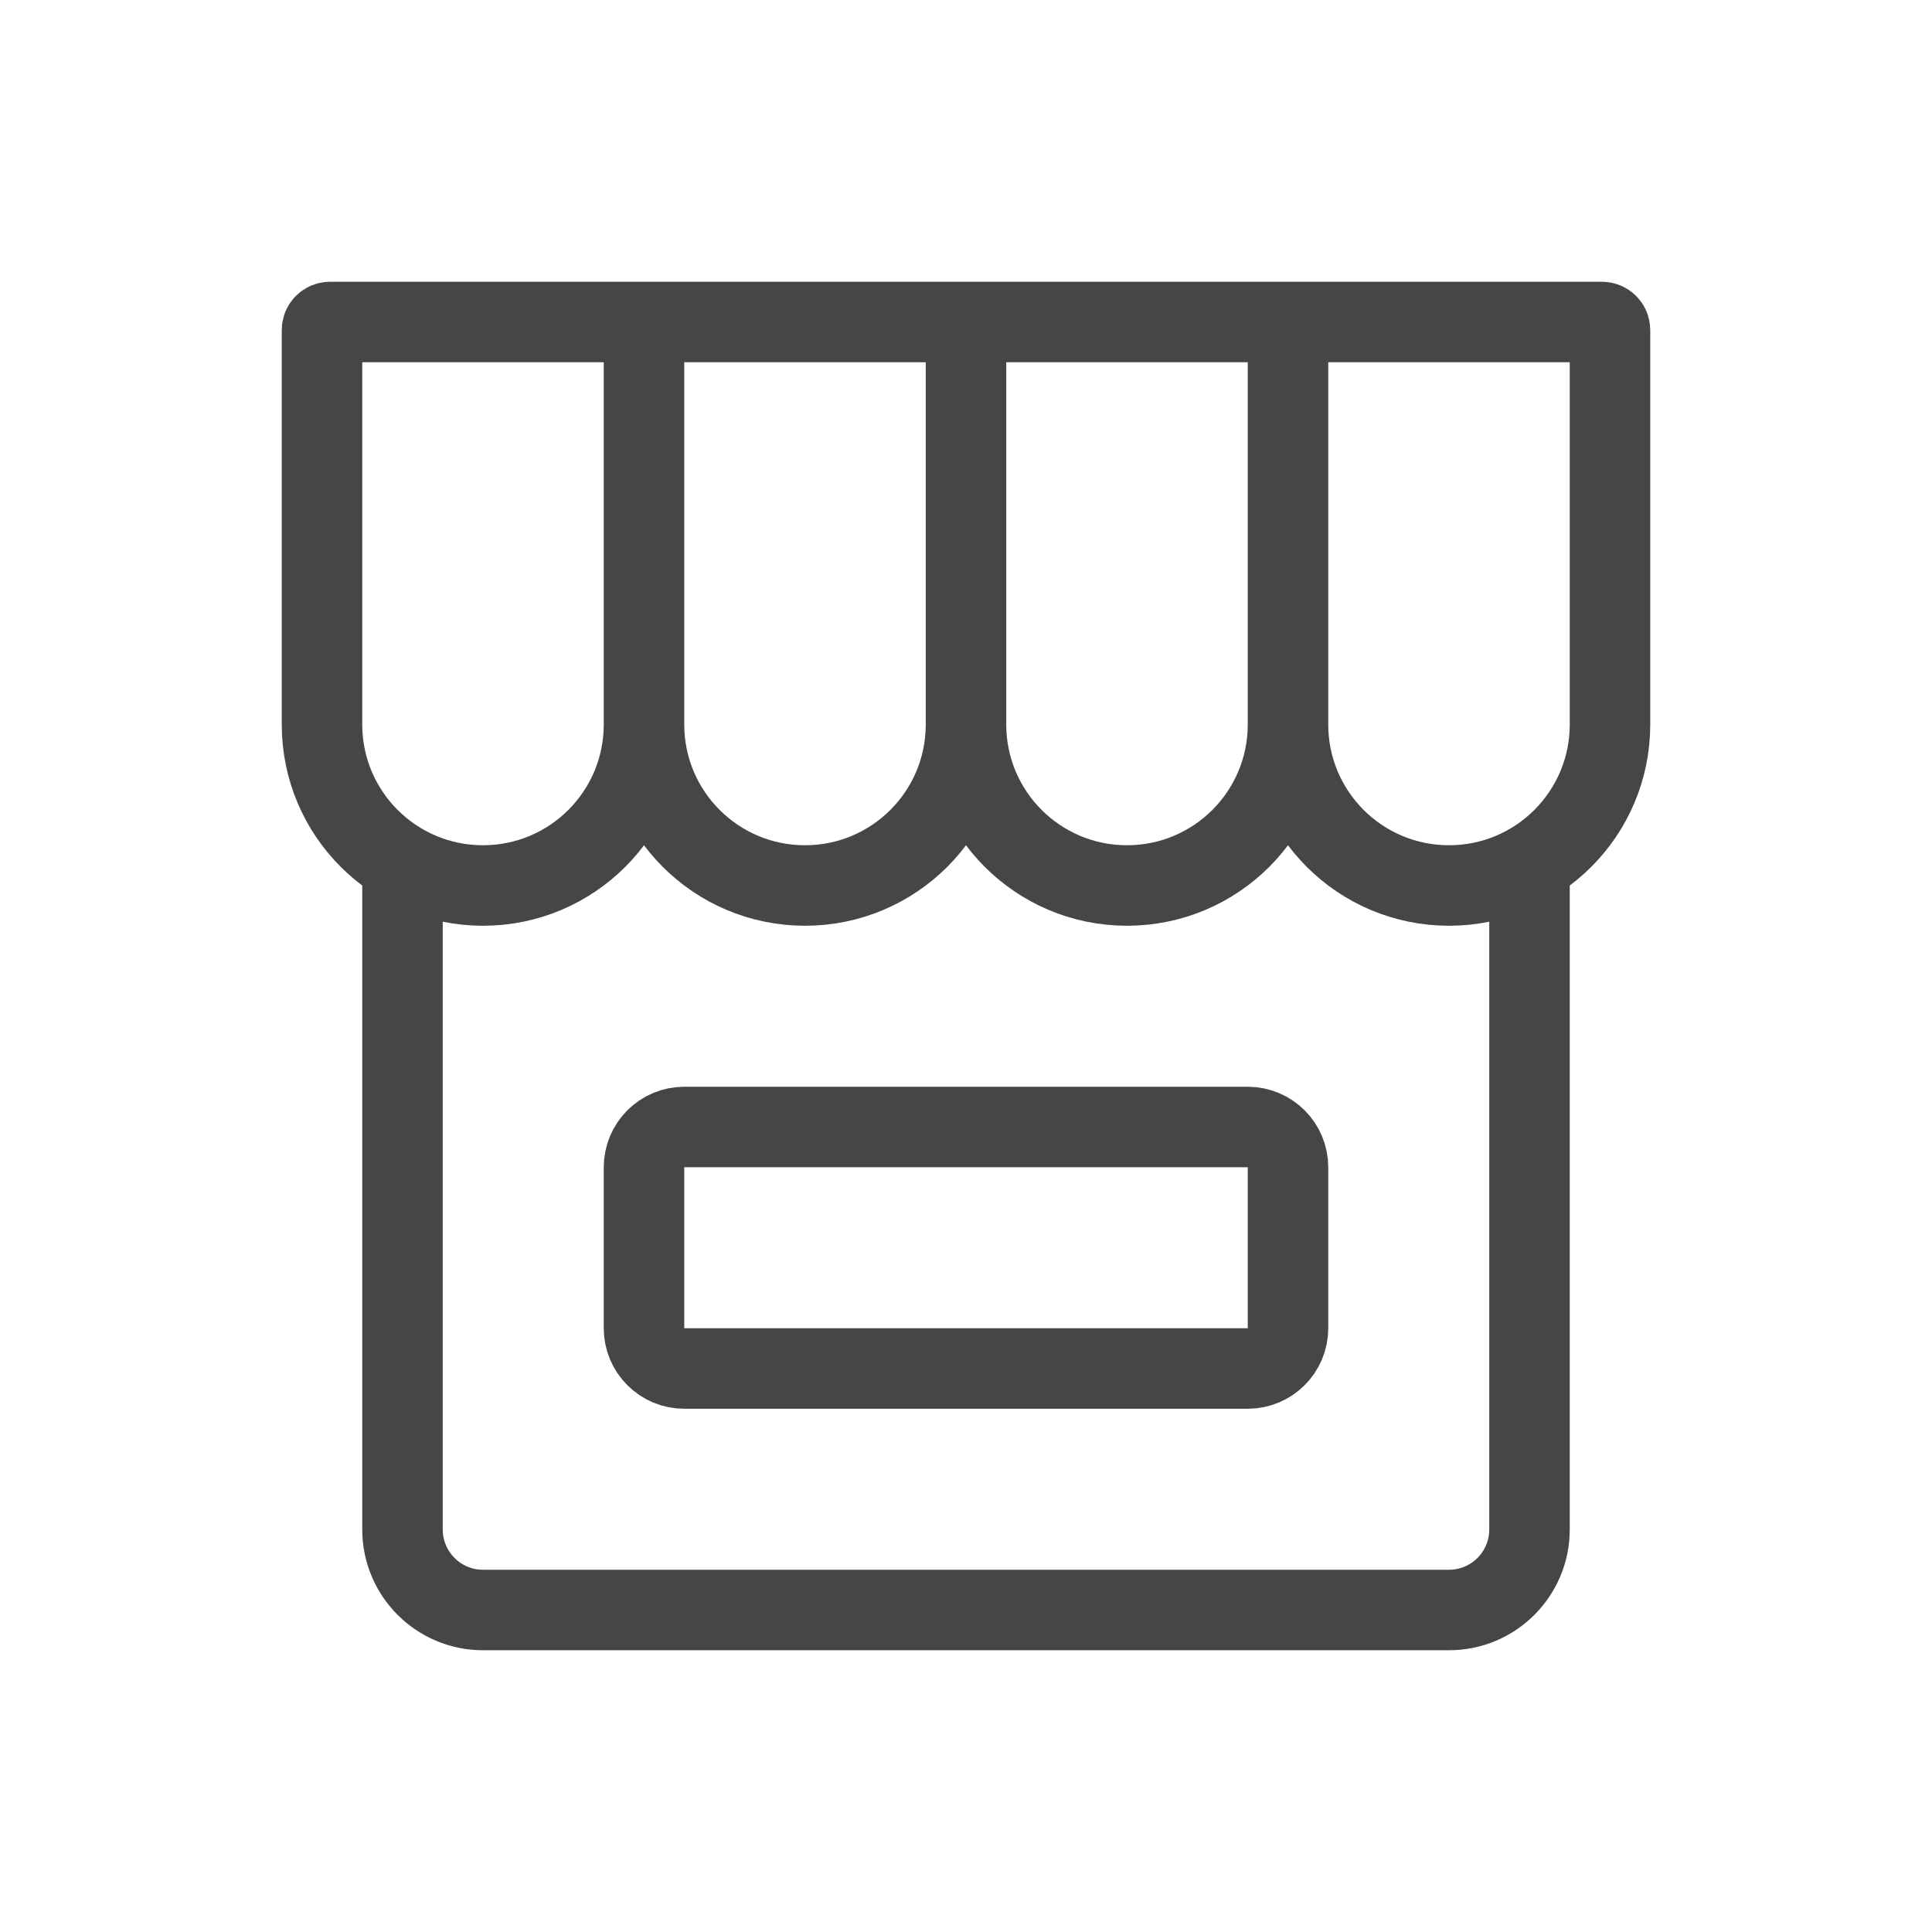 <svg width="24" height="24" viewBox="0 0 24 24" fill="none" xmlns="http://www.w3.org/2000/svg">
<path d="M19 11V19C19 19.552 18.552 20 18 20H6C5.448 20 5 19.552 5 19V11M8 9V4H4.1C4.045 4 4 4.045 4 4.1V9C4 10.105 4.895 11 6 11C7.105 11 8 10.105 8 9ZM8 9V4.1C8 4.045 8.045 4 8.1 4H12V9M8 9C8 10.105 8.895 11 10 11C11.105 11 12 10.105 12 9M12 9V4.1C12 4.045 12.045 4 12.1 4H16M12 9C12 10.105 12.895 11 14 11C15.105 11 16 10.105 16 9M16 4V9M16 4H19.9C19.955 4 20 4.045 20 4.1V9C20 10.105 19.105 11 18 11C16.895 11 16 10.105 16 9M8.5 17H15.5C15.776 17 16 16.776 16 16.5V14.5C16 14.224 15.776 14 15.5 14H8.5C8.224 14 8 14.224 8 14.5V16.5C8 16.776 8.224 17 8.5 17Z" stroke="#464646"/>
</svg>
